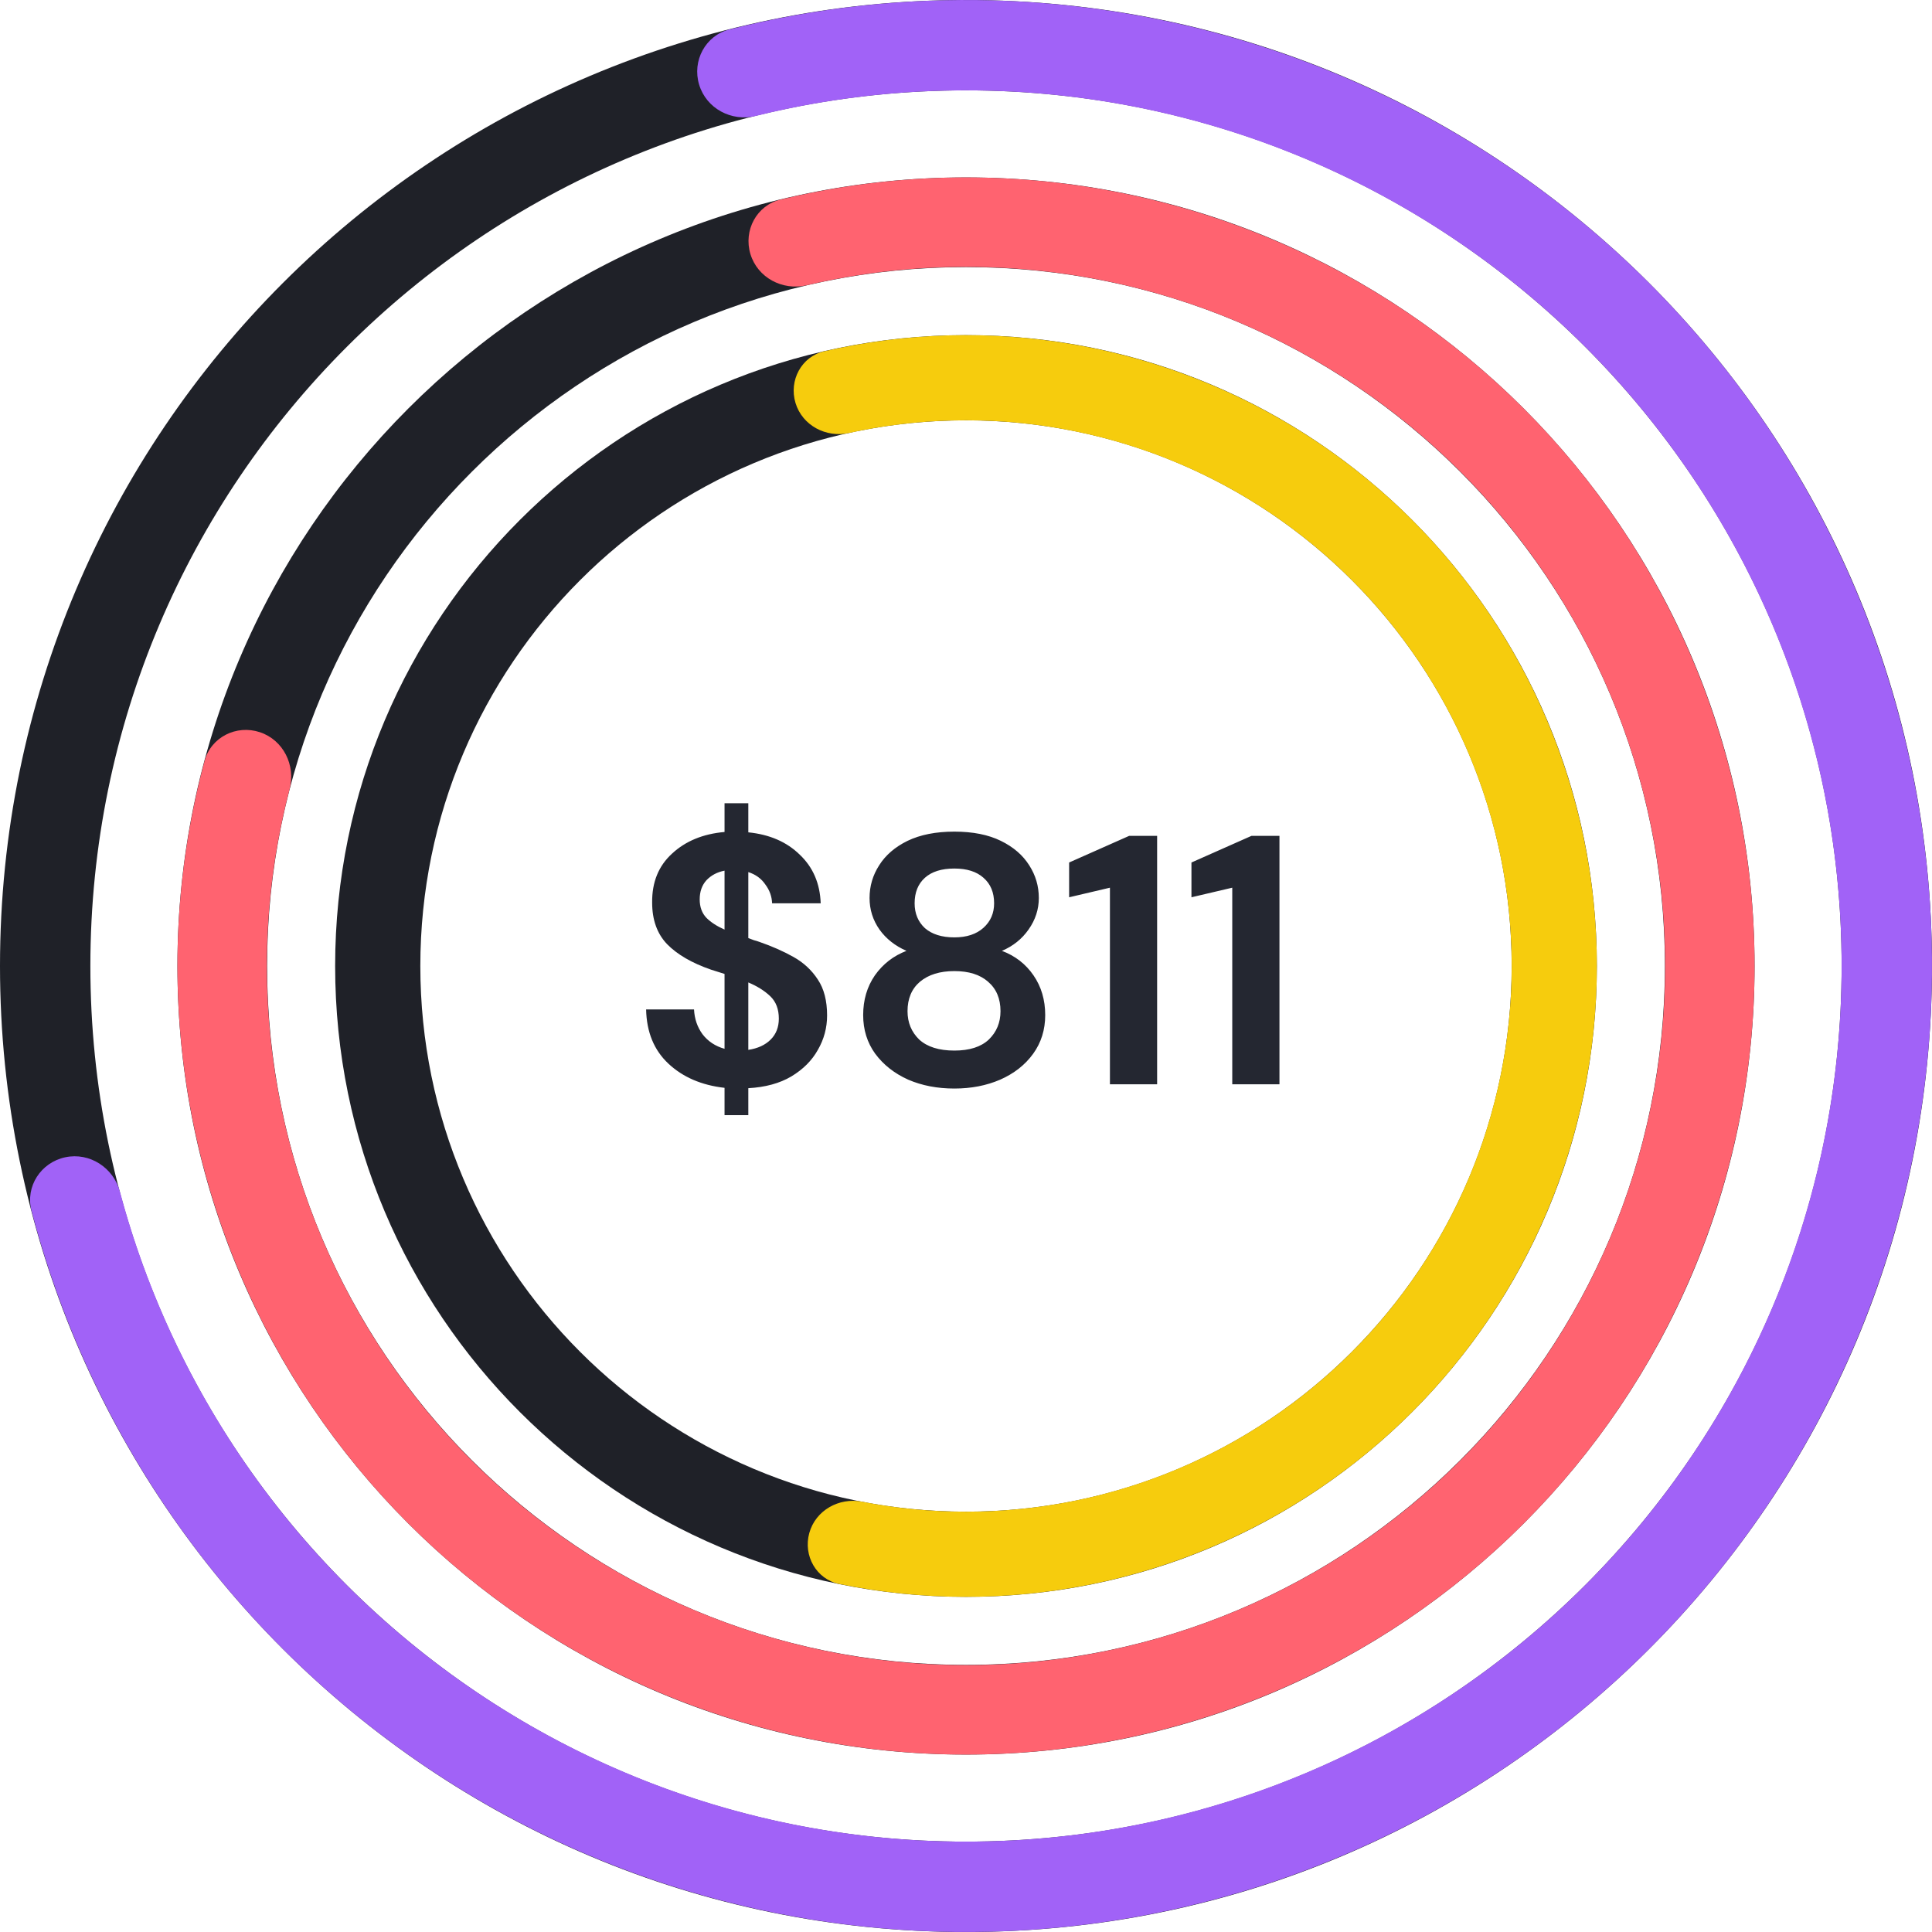 <svg width="98" height="98" viewBox="0 0 98 98" fill="none" xmlns="http://www.w3.org/2000/svg">
<path d="M98 49C98 76.062 76.062 98 49 98C21.938 98 0 76.062 0 49C0 21.938 21.938 0 49 0C76.062 0 98 21.938 98 49ZM4.584 49C4.584 73.53 24.47 93.416 49 93.416C73.53 93.416 93.416 73.53 93.416 49C93.416 24.47 73.53 4.584 49 4.584C24.47 4.584 4.584 24.47 4.584 49Z" fill="#1F2128"/>
<path d="M35.464 4.296C35.097 3.085 35.781 1.8 37.008 1.49C45.805 -0.73 55.062 -0.468 63.744 2.271C73.154 5.24 81.45 10.982 87.543 18.744C93.636 26.506 97.244 35.927 97.894 45.774C98.543 55.621 96.205 65.435 91.184 73.93C86.163 82.426 78.694 89.207 69.755 93.387C60.816 97.567 50.823 98.951 41.084 97.356C31.346 95.762 22.315 91.265 15.175 84.453C8.589 78.169 3.895 70.186 1.597 61.408C1.277 60.184 2.073 58.965 3.311 58.702C4.549 58.439 5.76 59.232 6.086 60.455C8.188 68.329 12.421 75.49 18.339 81.136C24.811 87.311 32.997 91.388 41.825 92.833C50.652 94.278 59.711 93.024 67.814 89.235C75.917 85.446 82.687 79.299 87.238 71.598C91.789 63.897 93.909 55.002 93.32 46.076C92.731 37.15 89.461 28.61 83.938 21.574C78.414 14.538 70.895 9.334 62.364 6.642C54.564 4.181 46.25 3.926 38.338 5.882C37.109 6.186 35.831 5.508 35.464 4.296Z" fill="#A162F7"/>
<path d="M89 49C89 71.091 71.091 89 49 89C26.909 89 9 71.091 9 49C9 26.909 26.909 9 49 9C71.091 9 89 26.909 89 49ZM13.548 49C13.548 68.58 29.42 84.452 49 84.452C68.58 84.452 84.452 68.58 84.452 49C84.452 29.42 68.58 13.548 49 13.548C29.42 13.548 13.548 29.42 13.548 49Z" fill="#1F2128"/>
<path d="M38.065 12.887C37.702 11.688 38.379 10.416 39.596 10.121C47.533 8.201 55.888 8.753 63.53 11.732C71.878 14.987 78.891 20.95 83.446 28.666C88.001 36.381 89.833 45.403 88.65 54.284C87.466 63.165 83.335 71.392 76.918 77.646C70.502 83.899 62.172 87.817 53.263 88.772C44.354 89.727 35.383 87.663 27.787 82.912C20.191 78.16 14.41 70.995 11.371 62.567C8.589 54.851 8.252 46.485 10.376 38.6C10.701 37.39 11.991 36.746 13.181 37.14C14.37 37.534 15.007 38.816 14.69 40.028C12.881 46.946 13.201 54.268 15.638 61.028C18.333 68.501 23.458 74.853 30.192 79.066C36.927 83.278 44.881 85.108 52.779 84.262C60.678 83.415 68.063 79.941 73.752 74.397C79.441 68.853 83.103 61.559 84.153 53.685C85.202 45.811 83.578 37.812 79.539 30.972C75.501 24.131 69.283 18.844 61.882 15.959C55.187 13.349 47.875 12.84 40.913 14.471C39.693 14.756 38.428 14.086 38.065 12.887Z" fill="#FF6370"/>
<path d="M81 49C81 66.673 66.673 81 49 81C31.327 81 17 66.673 17 49C17 31.327 31.327 17 49 17C66.673 17 81 31.327 81 49ZM21.321 49C21.321 64.287 33.713 76.679 49 76.679C64.287 76.679 76.679 64.287 76.679 49C76.679 33.713 64.287 21.321 49 21.321C33.713 21.321 21.321 33.713 21.321 49Z" fill="#1F2128"/>
<path d="M40.352 20.441C40.007 19.299 40.651 18.085 41.813 17.817C45.932 16.868 50.206 16.743 54.387 17.457C59.278 18.292 63.909 20.254 67.912 23.186C71.915 26.119 75.181 29.943 77.452 34.355C79.723 38.768 80.937 43.648 80.998 48.61C81.058 53.572 79.964 58.48 77.801 62.947C75.638 67.413 72.466 71.315 68.535 74.345C64.605 77.374 60.024 79.448 55.154 80.403C50.992 81.218 46.717 81.197 42.576 80.349C41.407 80.109 40.733 78.912 41.051 77.762C41.369 76.612 42.558 75.946 43.729 76.173C47.221 76.851 50.819 76.85 54.323 76.163C58.535 75.337 62.498 73.543 65.898 70.923C69.298 68.302 72.041 64.927 73.912 61.064C75.783 57.2 76.73 52.955 76.677 48.663C76.625 44.37 75.575 40.149 73.611 36.333C71.646 32.516 68.821 29.208 65.359 26.672C61.896 24.135 57.891 22.438 53.659 21.715C50.139 21.114 46.543 21.201 43.068 21.963C41.903 22.219 40.698 21.583 40.352 20.441Z" fill="#F6CC0D"/>
<path d="M36.752 56.566V55.18C35.588 55.048 34.64 54.64 33.908 53.956C33.176 53.272 32.798 52.354 32.774 51.202H35.204C35.228 51.682 35.372 52.102 35.636 52.462C35.912 52.822 36.284 53.068 36.752 53.2V49.402C36.644 49.366 36.53 49.33 36.41 49.294C36.302 49.258 36.188 49.222 36.068 49.186C35.096 48.85 34.352 48.418 33.836 47.89C33.332 47.362 33.08 46.66 33.08 45.784C33.068 44.752 33.404 43.924 34.088 43.3C34.772 42.664 35.66 42.298 36.752 42.202V40.744H37.958V42.22C39.038 42.328 39.908 42.706 40.568 43.354C41.24 43.99 41.594 44.812 41.63 45.82H39.164C39.152 45.472 39.038 45.154 38.822 44.866C38.618 44.566 38.33 44.356 37.958 44.236V47.584C38.054 47.62 38.15 47.656 38.246 47.692C38.342 47.716 38.438 47.746 38.534 47.782C39.158 47.998 39.728 48.25 40.244 48.538C40.76 48.826 41.174 49.21 41.486 49.69C41.798 50.158 41.954 50.764 41.954 51.508C41.954 52.132 41.798 52.714 41.486 53.254C41.186 53.794 40.736 54.244 40.136 54.604C39.548 54.952 38.822 55.15 37.958 55.198V56.566H36.752ZM35.492 45.622C35.492 46.006 35.606 46.318 35.834 46.558C36.062 46.786 36.368 46.984 36.752 47.152V44.164C36.38 44.236 36.074 44.398 35.834 44.65C35.606 44.902 35.492 45.226 35.492 45.622ZM39.506 51.67C39.506 51.19 39.362 50.812 39.074 50.536C38.786 50.26 38.414 50.026 37.958 49.834V53.254C38.438 53.182 38.816 53.008 39.092 52.732C39.368 52.456 39.506 52.102 39.506 51.67ZM48.41 55.216C47.546 55.216 46.766 55.066 46.07 54.766C45.374 54.454 44.816 54.016 44.396 53.452C43.988 52.888 43.784 52.234 43.784 51.49C43.784 50.722 43.982 50.05 44.378 49.474C44.786 48.898 45.32 48.484 45.98 48.232C45.404 47.98 44.948 47.62 44.612 47.152C44.276 46.672 44.108 46.138 44.108 45.55C44.108 44.95 44.27 44.398 44.594 43.894C44.918 43.378 45.398 42.964 46.034 42.652C46.682 42.34 47.474 42.184 48.41 42.184C49.346 42.184 50.132 42.34 50.768 42.652C51.404 42.964 51.884 43.378 52.208 43.894C52.532 44.398 52.694 44.95 52.694 45.55C52.694 46.126 52.52 46.66 52.172 47.152C51.836 47.632 51.386 47.992 50.822 48.232C51.494 48.484 52.028 48.898 52.424 49.474C52.82 50.05 53.018 50.722 53.018 51.49C53.018 52.234 52.814 52.888 52.406 53.452C51.998 54.016 51.44 54.454 50.732 54.766C50.036 55.066 49.262 55.216 48.41 55.216ZM48.41 47.548C49.034 47.548 49.526 47.386 49.886 47.062C50.246 46.738 50.426 46.324 50.426 45.82C50.426 45.268 50.246 44.836 49.886 44.524C49.538 44.212 49.046 44.056 48.41 44.056C47.762 44.056 47.264 44.212 46.916 44.524C46.568 44.836 46.394 45.268 46.394 45.82C46.394 46.336 46.568 46.756 46.916 47.08C47.276 47.392 47.774 47.548 48.41 47.548ZM48.41 53.29C49.178 53.29 49.76 53.104 50.156 52.732C50.552 52.348 50.75 51.868 50.75 51.292C50.75 50.656 50.54 50.158 50.12 49.798C49.712 49.438 49.142 49.258 48.41 49.258C47.678 49.258 47.096 49.438 46.664 49.798C46.244 50.158 46.034 50.656 46.034 51.292C46.034 51.868 46.232 52.348 46.628 52.732C47.036 53.104 47.63 53.29 48.41 53.29ZM56.301 55V45.028L54.231 45.514V43.75L57.273 42.4H58.695V55H56.301ZM62.506 55V45.028L60.436 45.514V43.75L63.478 42.4H64.9V55H62.506Z" fill="#242731"/>
</svg>
